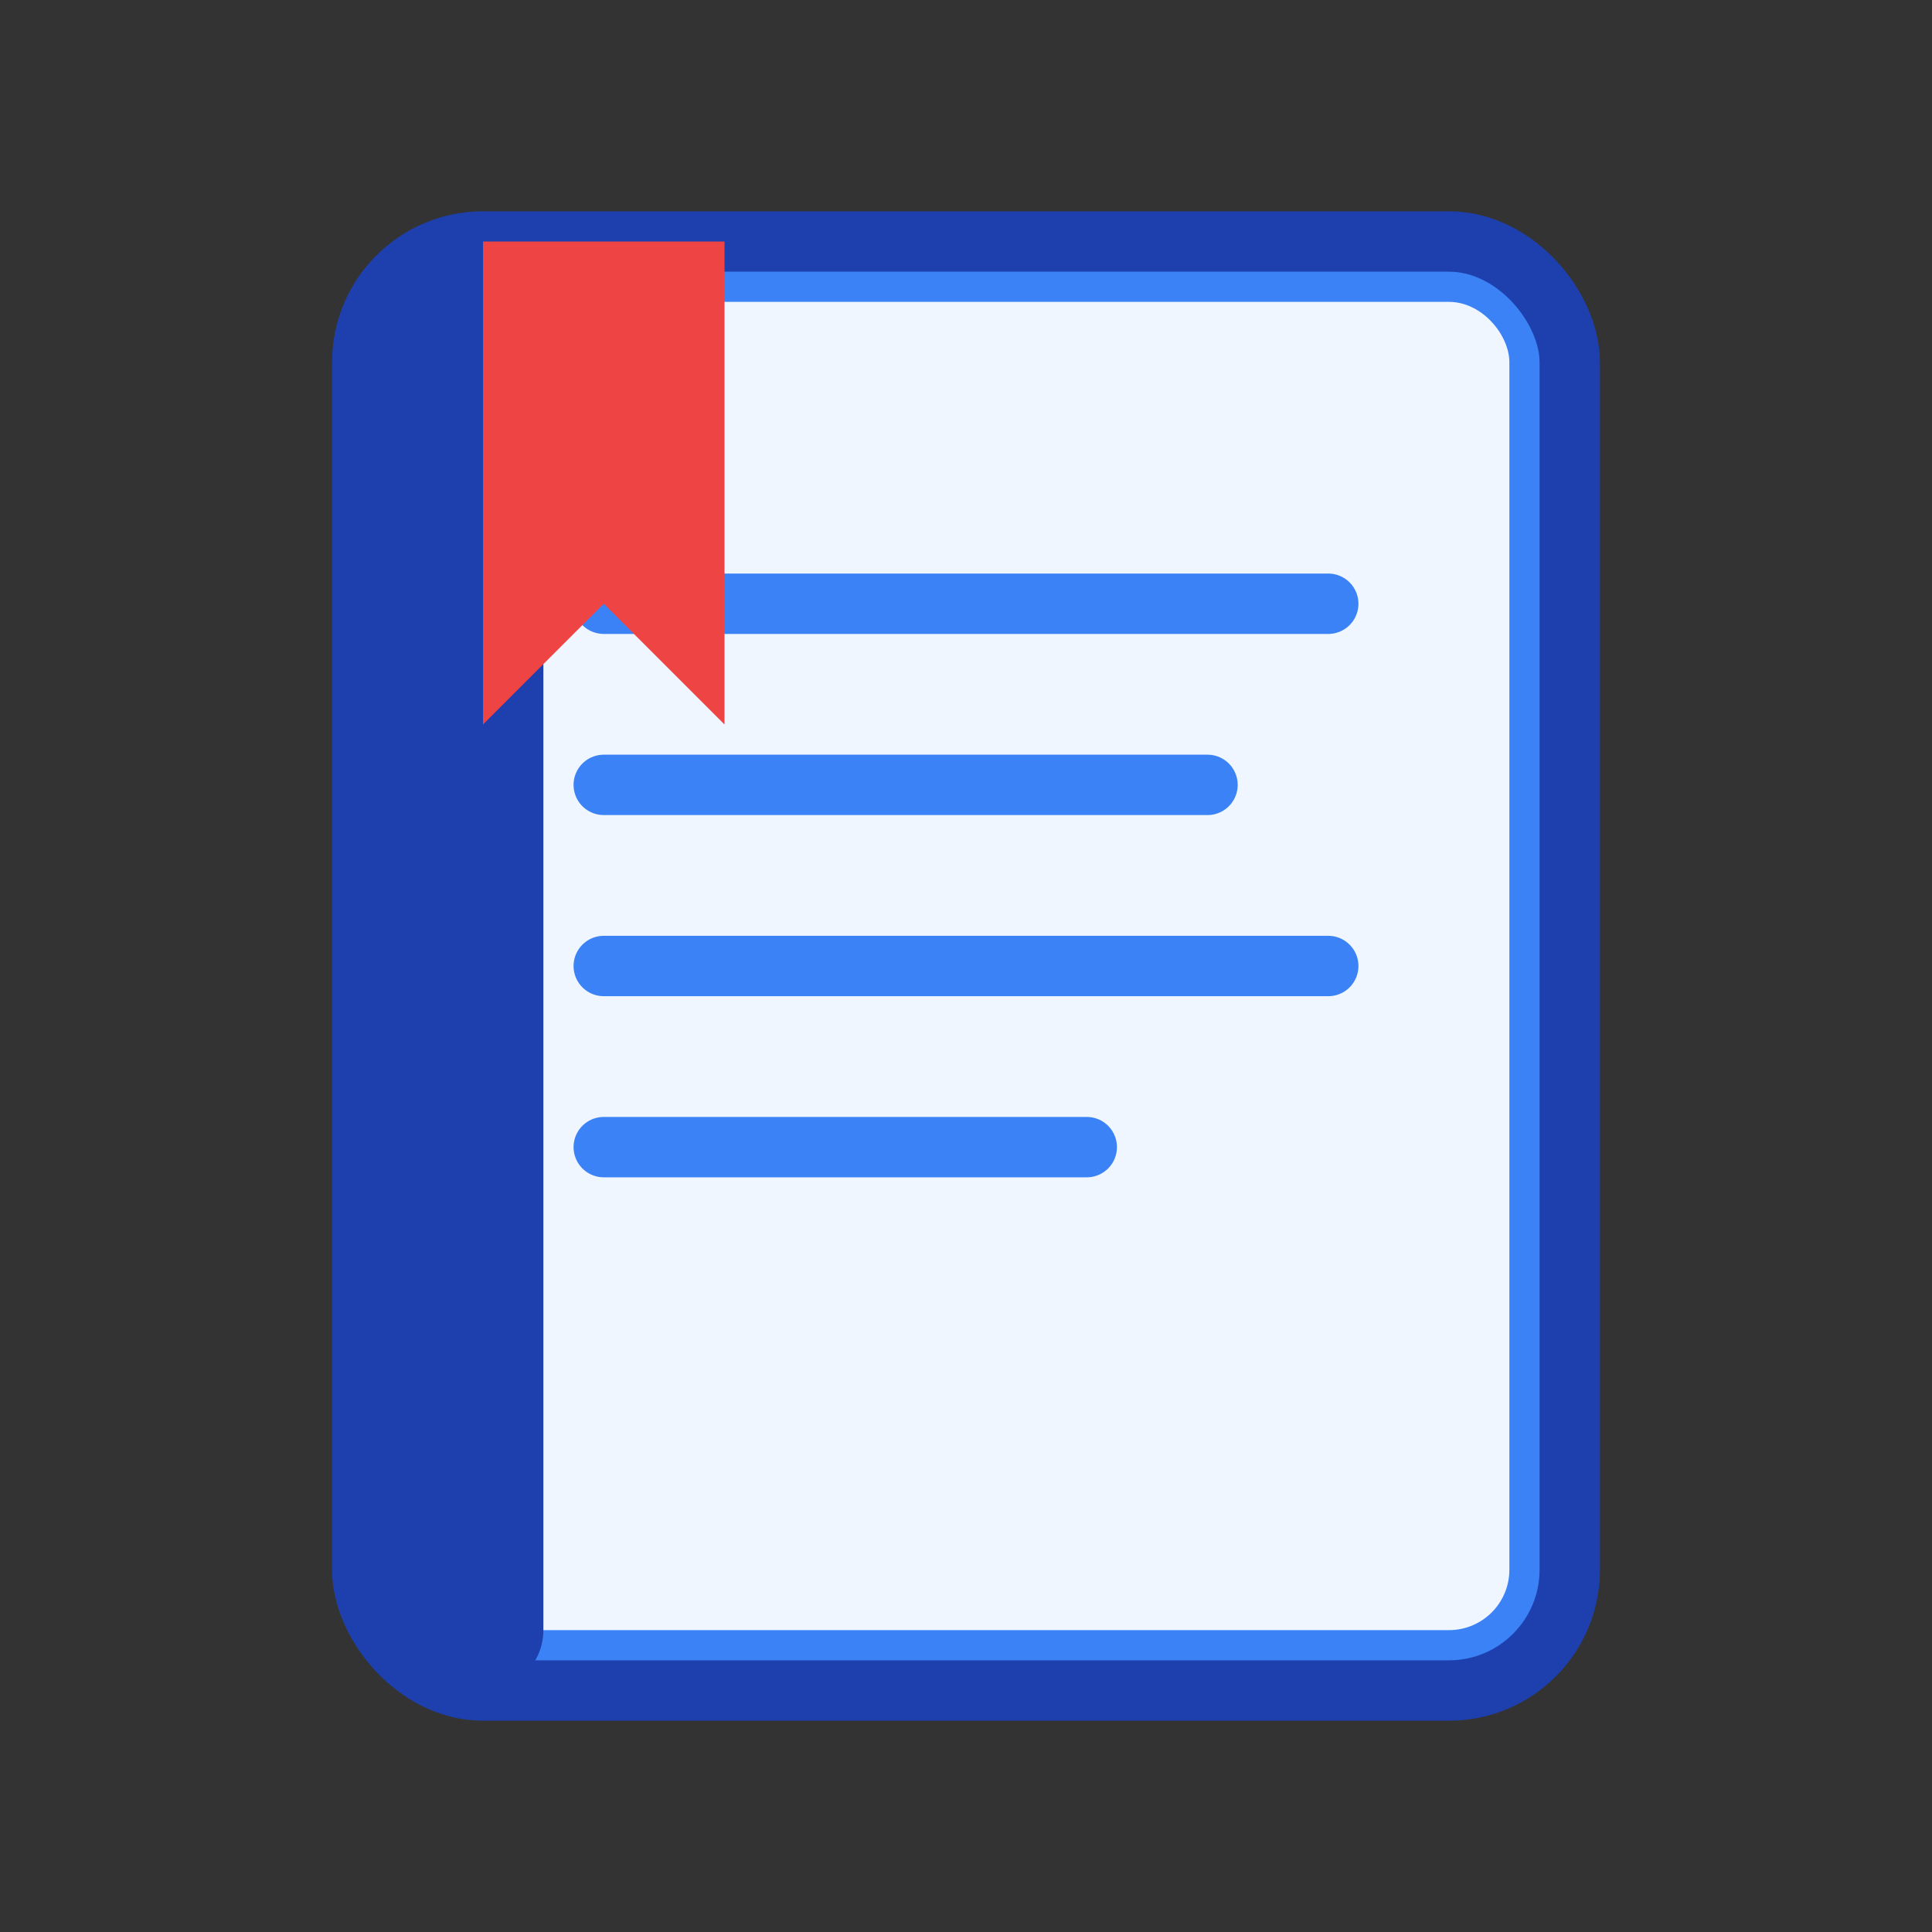 <svg width="32" height="32" viewBox="0 0 32 32" fill="none" xmlns="http://www.w3.org/2000/svg">
  <rect x="0" y="0" width="32" height="32" fill="#333333" stroke="none"/>
  <!-- Book cover -->
  <rect x="6" y="4" width="20" height="24" rx="2" fill="#3B82F6" stroke="#1E40AF" stroke-width="1"/>
  
  <!-- Book pages -->
  <rect x="7" y="5" width="18" height="22" rx="1" fill="#EFF6FF"/>
  
  <!-- Book spine -->
  <rect x="6" y="4" width="3" height="24" rx="1" fill="#1E40AF"/>
  
  <!-- Book lines (text) -->
  <line x1="10" y1="10" x2="22" y2="10" stroke="#3B82F6" stroke-width="1" stroke-linecap="round"/>
  <line x1="10" y1="13" x2="20" y2="13" stroke="#3B82F6" stroke-width="1" stroke-linecap="round"/>
  <line x1="10" y1="16" x2="22" y2="16" stroke="#3B82F6" stroke-width="1" stroke-linecap="round"/>
  <line x1="10" y1="19" x2="18" y2="19" stroke="#3B82F6" stroke-width="1" stroke-linecap="round"/>
  
  <!-- Bookmark -->
  <path d="M8 4 L8 12 L10 10 L12 12 L12 4" fill="#EF4444"/>
</svg>